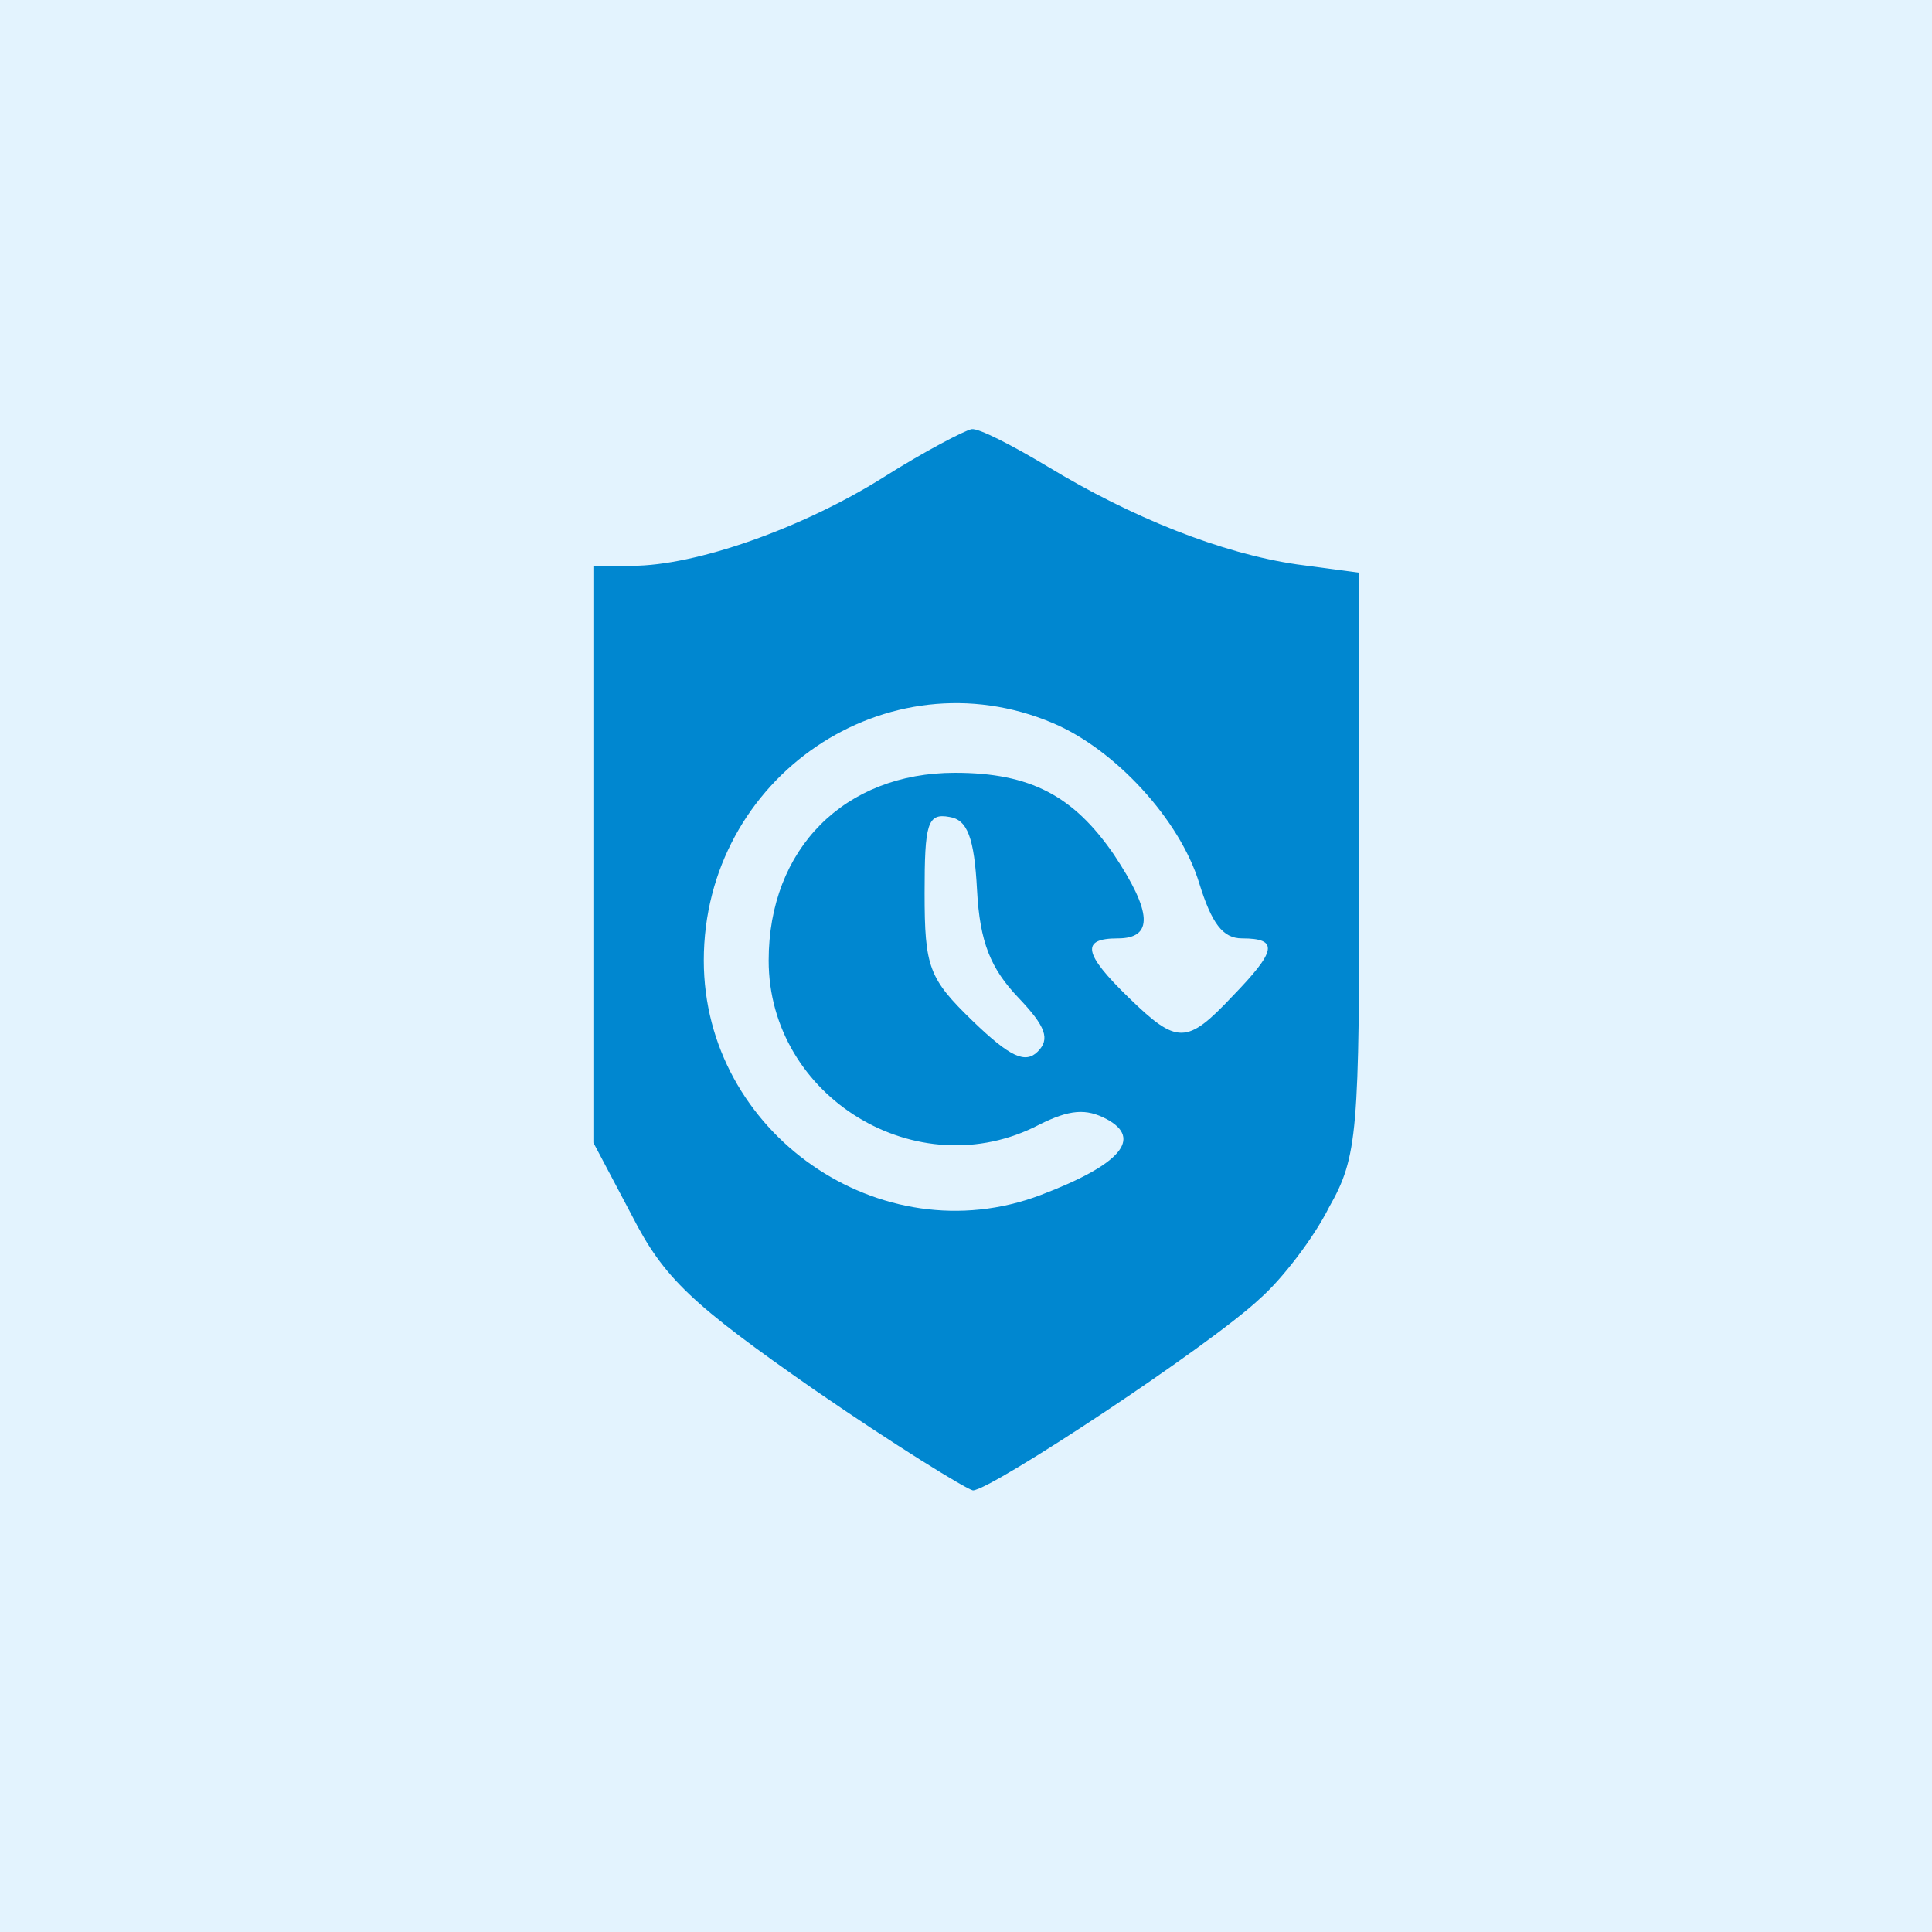 <svg version="1.0" xmlns="http://www.w3.org/2000/svg" viewBox="0 0 140.00 140.00" preserveAspectRatio="xMidYMid meet">
  <rect width="100%" height="100%" fill="#e3f3fe" />
  <g transform="translate(0,140) scale(0.10,-0.10)" fill="#000000" stroke="none">
    <path d="M640 1054 c-59 -37 -136 -64 -182 -64 l-28 0 0 -209 0 -209 28 -53 c23 -45 43 -64 132 -126 58 -40 110 -72 115 -73 13 0 172 105 208 139 16 14 39 44 50 66 21 37 22 54 22 250 l0 210 -45 6 c-55 8 -120 34 -181 71 -25 15 -50 28 -55 27 -5 -1 -34 -16 -64 -35z m123 -178 c45 -19 92 -70 106 -116 9 -29 17 -40 31 -40 27 0 25 -9 -7 -42 -33 -35 -40 -35 -75 -1 -33 32 -35 43 -8 43 26 0 25 19 -3 61 -29 42 -60 59 -115 59 -80 0 -135 -55 -135 -136 0 -99 108 -165 196 -119 22 11 34 12 49 4 26 -14 10 -33 -48 -55 -116 -44 -244 45 -244 170 0 133 133 223 253 172z m-55 -121 c2 -38 10 -57 30 -78 20 -21 23 -30 14 -39 -9 -9 -20 -4 -47 22 -32 31 -35 39 -35 93 0 50 2 58 18 55 13 -2 18 -15 20 -53z" fill="#0087d0"/>
  </g>
</svg>
